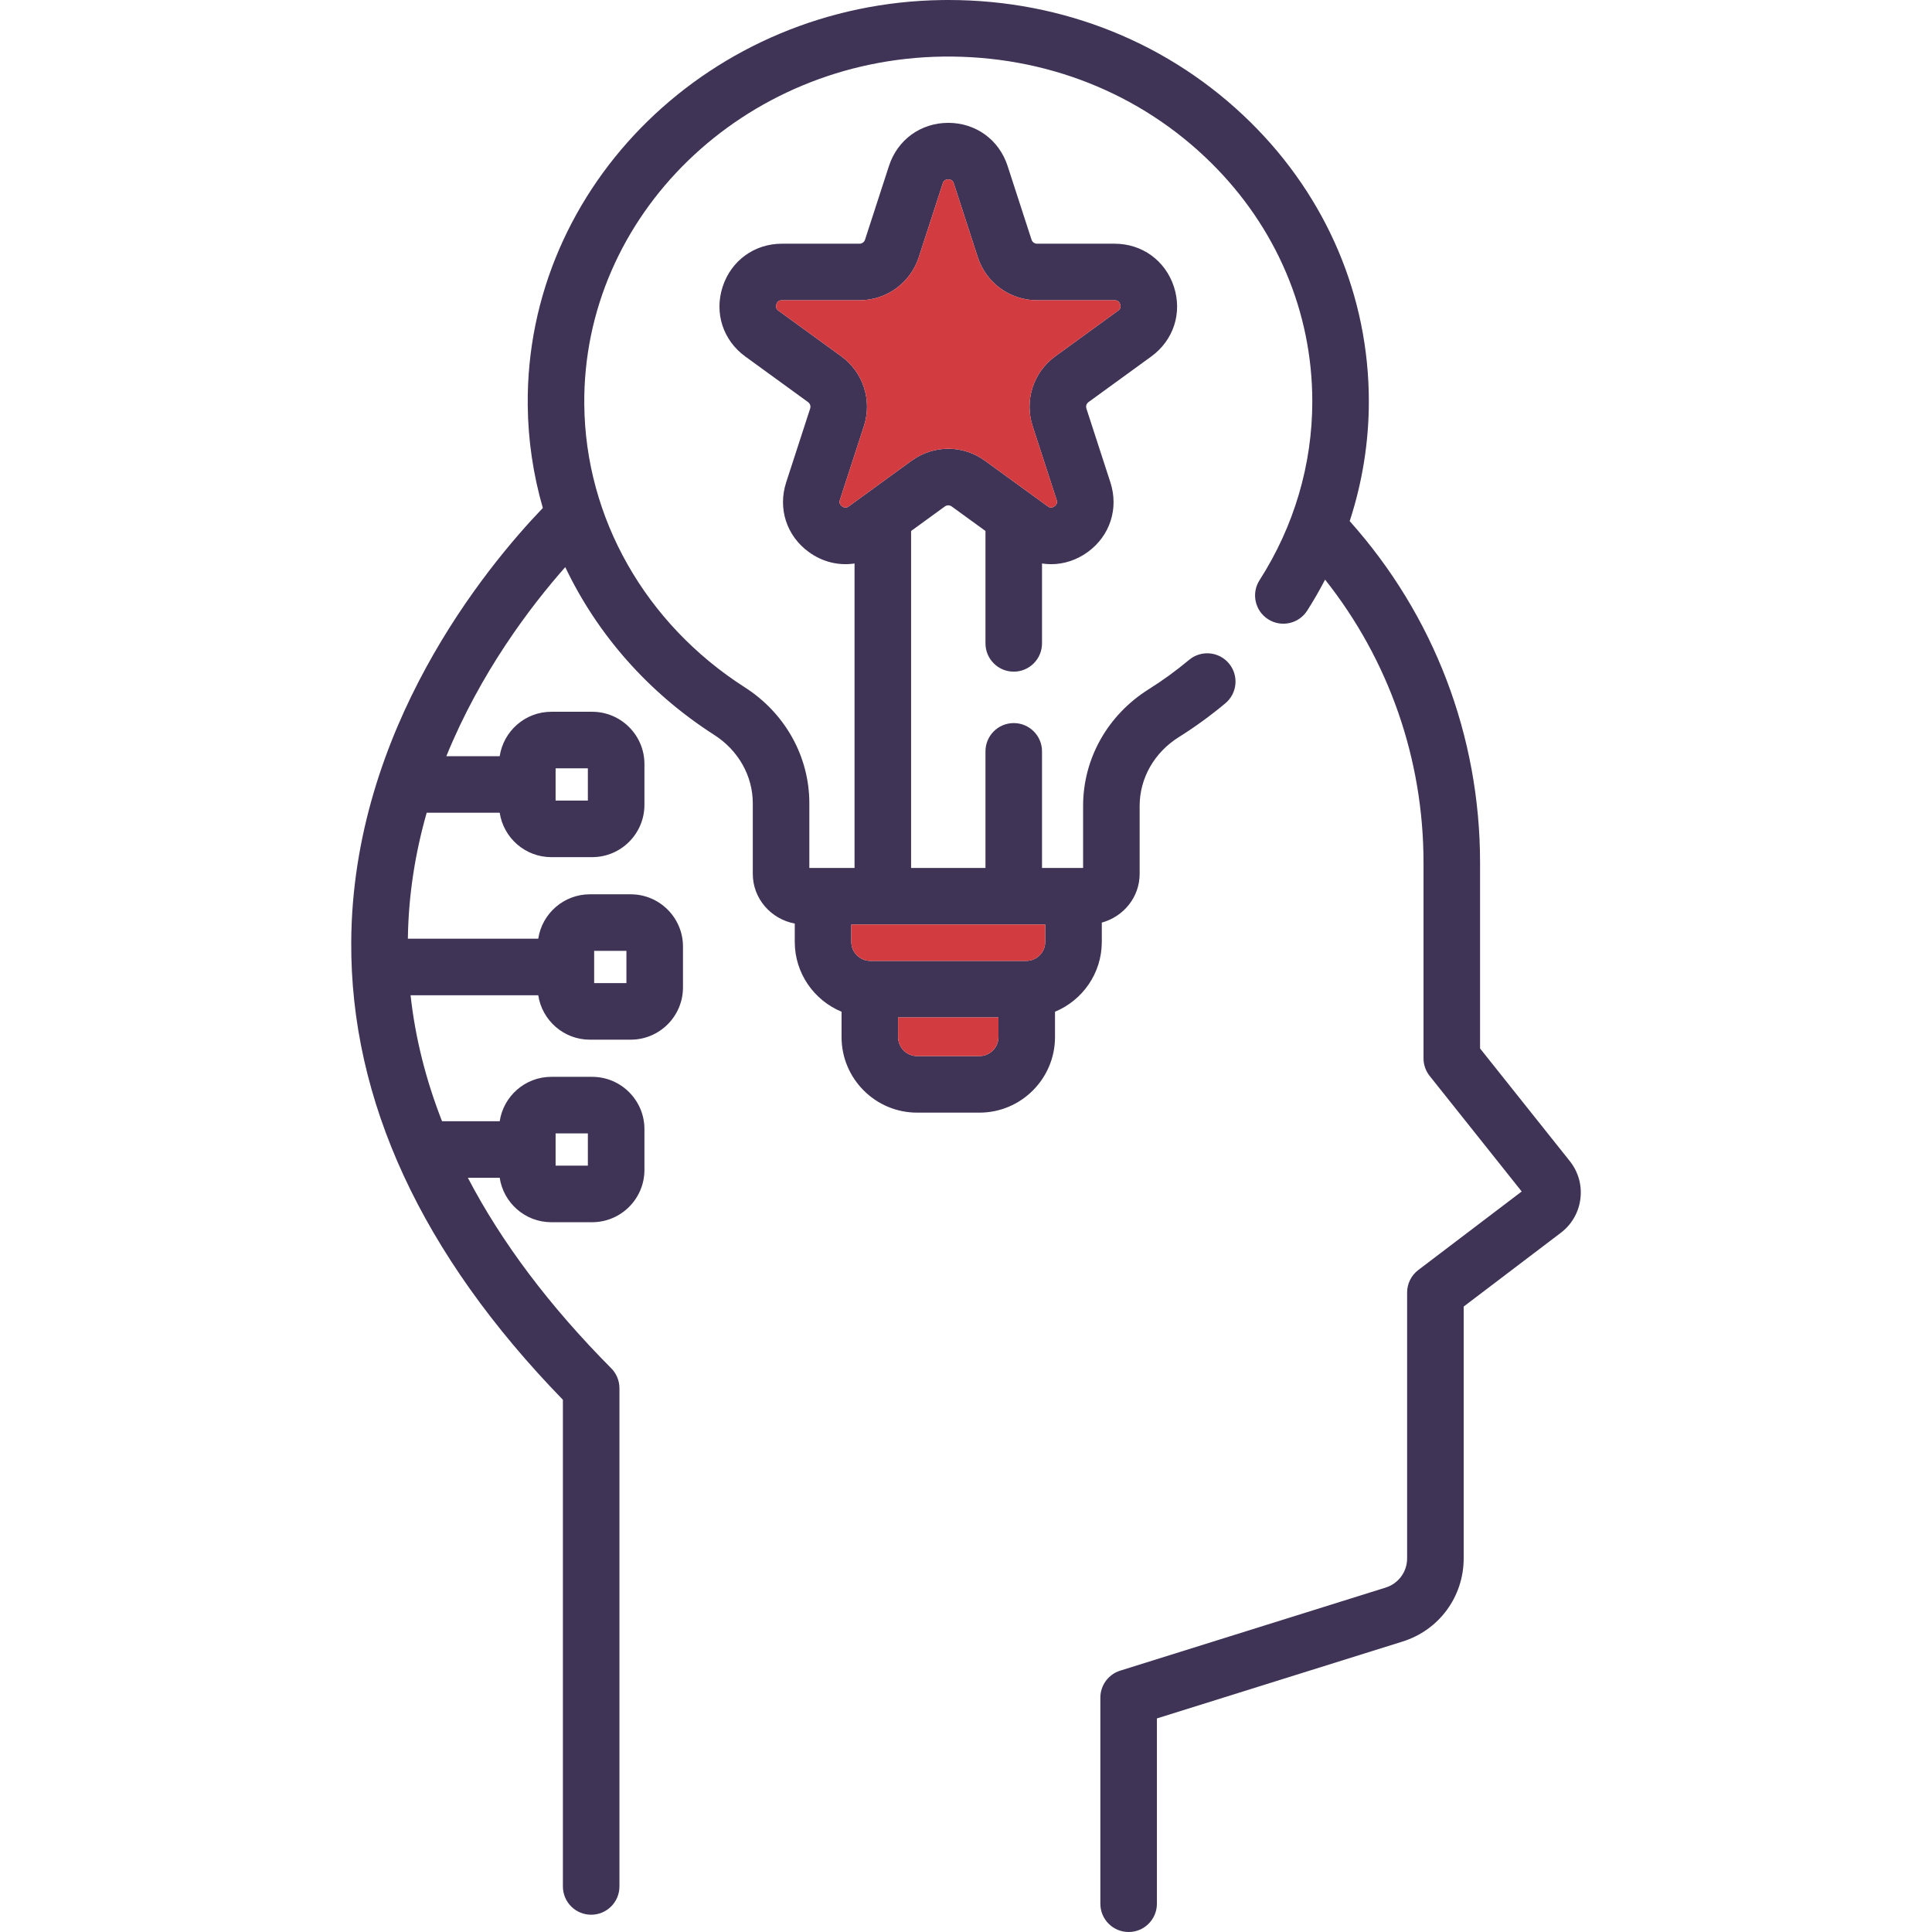 <svg width="90" height="90" viewBox="0 0 90 90" fill="none" xmlns="http://www.w3.org/2000/svg">
<g clip-path="url(#clip0)">
<path d="M73.126 54.087L68.947 48.841V40.188C68.947 34.279 66.795 28.661 62.874 24.276C63.461 22.481 63.766 20.601 63.766 18.698C63.766 13.82 61.81 9.204 58.259 5.7C54.527 2.018 49.537 0 44.18 0C44.086 0 43.991 0.001 43.896 0.002C33.148 0.145 24.484 8.611 24.584 18.875C24.599 20.513 24.842 22.12 25.287 23.663C22.618 26.447 16.419 33.981 16.362 43.874C16.319 51.256 19.636 58.431 26.222 65.207V87.878C26.222 88.606 26.811 89.195 27.539 89.195C28.267 89.195 28.856 88.606 28.856 87.878V64.669C28.856 64.321 28.719 63.987 28.474 63.741C25.594 60.84 23.366 57.875 21.795 54.866H23.278C23.455 56.035 24.464 56.935 25.682 56.935H27.585C28.928 56.935 30.02 55.843 30.02 54.5V52.597C30.02 51.255 28.927 50.163 27.585 50.163H25.682C24.464 50.163 23.455 51.063 23.278 52.232H20.592C19.832 50.291 19.342 48.333 19.126 46.363H25.074C25.251 47.532 26.26 48.432 27.478 48.432H29.381C30.724 48.432 31.816 47.34 31.816 45.998V44.094C31.816 42.752 30.724 41.66 29.381 41.66H27.478C26.26 41.66 25.251 42.559 25.074 43.728H19C19.028 41.651 19.356 39.684 19.877 37.86H23.278C23.455 39.029 24.464 39.929 25.682 39.929H27.585C28.928 39.929 30.02 38.837 30.02 37.494V35.591C30.02 34.249 28.927 33.157 27.585 33.157H25.682C24.464 33.157 23.456 34.057 23.278 35.226H20.792C22.382 31.327 24.696 28.271 26.332 26.418C27.817 29.541 30.194 32.264 33.271 34.234C34.396 34.954 35.068 36.145 35.068 37.421V40.71C35.068 41.858 35.911 42.815 37.023 43.023V43.876C37.023 45.342 37.925 46.601 39.203 47.13V48.311C39.203 50.252 40.782 51.831 42.723 51.831H45.626C47.567 51.831 49.146 50.252 49.146 48.311V47.13C50.424 46.601 51.326 45.343 51.326 43.876V42.978C52.341 42.701 53.089 41.791 53.089 40.71V37.543C53.089 36.252 53.771 35.054 54.913 34.338C55.663 33.869 56.393 33.338 57.083 32.761C57.641 32.294 57.715 31.463 57.248 30.905C56.781 30.347 55.95 30.273 55.392 30.74C54.794 31.24 54.162 31.7 53.514 32.106C51.599 33.306 50.455 35.339 50.455 37.543V40.433H50.009H48.541V35.001C48.541 34.273 47.951 33.684 47.224 33.684C46.496 33.684 45.907 34.273 45.907 35.001V40.433H42.442V24.735L44.016 23.592C44.111 23.523 44.238 23.523 44.333 23.592L45.907 24.735V29.971C45.907 30.698 46.496 31.288 47.224 31.288C47.951 31.288 48.541 30.698 48.541 29.971V26.249C48.681 26.27 48.822 26.282 48.964 26.282C49.558 26.282 50.152 26.093 50.671 25.716C51.708 24.963 52.122 23.689 51.726 22.47L50.609 19.032C50.573 18.921 50.612 18.799 50.707 18.731L53.631 16.606C54.668 15.853 55.082 14.579 54.686 13.36C54.29 12.141 53.206 11.353 51.924 11.353H48.31C48.193 11.353 48.09 11.278 48.053 11.166L46.937 7.729C46.541 6.51 45.456 5.723 44.175 5.723C44.175 5.723 44.175 5.723 44.175 5.723C42.893 5.723 41.809 6.51 41.412 7.729L40.296 11.166C40.26 11.278 40.156 11.353 40.039 11.353H36.425C35.143 11.353 34.059 12.141 33.663 13.36C33.267 14.579 33.681 15.853 34.718 16.607L37.642 18.731C37.737 18.8 37.776 18.921 37.74 19.032L36.623 22.47C36.227 23.689 36.641 24.963 37.678 25.716C38.32 26.183 39.078 26.36 39.808 26.249V40.433H38.34H37.702V37.421C37.702 35.243 36.577 33.222 34.692 32.016C30.063 29.052 27.269 24.13 27.218 18.849C27.132 10.033 34.63 2.759 43.931 2.636C48.681 2.575 53.117 4.327 56.409 7.576C59.455 10.581 61.132 14.531 61.132 18.698C61.132 21.641 60.282 24.521 58.675 27.026C58.282 27.639 58.459 28.453 59.072 28.846C59.684 29.239 60.499 29.061 60.892 28.449C61.194 27.978 61.471 27.494 61.727 27.001C64.697 30.744 66.313 35.357 66.313 40.189V49.302C66.313 49.6 66.414 49.889 66.6 50.122L70.887 55.504L66.07 59.162C65.742 59.411 65.549 59.799 65.549 60.211V72.593C65.549 73.221 65.147 73.769 64.548 73.956L52.182 77.826C51.633 77.998 51.259 78.507 51.259 79.083V88.683C51.259 89.411 51.848 90 52.576 90C53.303 90 53.893 89.411 53.893 88.683V80.051L65.335 76.47C67.039 75.937 68.184 74.379 68.184 72.593V60.864L72.708 57.429C73.218 57.042 73.541 56.48 73.621 55.846C73.7 55.211 73.524 54.587 73.126 54.087ZM25.882 52.797H27.385V54.3H25.882V52.797ZM25.882 35.791H27.385V37.294H25.882V35.791ZM27.678 44.294H29.181V45.797H27.678V44.294ZM39.226 23.585C39.068 23.47 39.112 23.335 39.128 23.284L40.245 19.846C40.635 18.646 40.211 17.341 39.19 16.599L36.266 14.475C36.222 14.443 36.108 14.36 36.168 14.173C36.228 13.987 36.371 13.987 36.425 13.987H40.039C41.301 13.987 42.411 13.18 42.801 11.98L43.917 8.543C43.934 8.492 43.978 8.356 44.174 8.356C44.37 8.356 44.414 8.492 44.431 8.543L45.548 11.98C45.938 13.18 47.048 13.987 48.309 13.987H51.924C51.978 13.987 52.12 13.987 52.18 14.173C52.241 14.36 52.126 14.444 52.082 14.475L49.158 16.599C48.137 17.341 47.714 18.646 48.103 19.846L49.22 23.284C49.237 23.335 49.281 23.47 49.122 23.585C48.963 23.701 48.848 23.617 48.805 23.585L45.881 21.461C45.37 21.09 44.773 20.904 44.174 20.904C43.576 20.904 42.977 21.09 42.467 21.461L39.543 23.585C39.5 23.617 39.385 23.701 39.226 23.585ZM46.512 48.31C46.512 48.799 46.114 49.197 45.625 49.197H42.723C42.234 49.197 41.837 48.799 41.837 48.31V47.396H46.512V48.31ZM48.691 43.067V43.876C48.691 44.365 48.294 44.762 47.805 44.762H40.544C40.055 44.762 39.657 44.365 39.657 43.876V43.067H48.691Z" fill="#3F3356"/>
<path d="M39.226 23.585C39.068 23.47 39.112 23.335 39.128 23.284L40.245 19.846C40.635 18.646 40.211 17.341 39.19 16.599L36.266 14.475C36.223 14.443 36.108 14.36 36.168 14.173C36.229 13.987 36.371 13.987 36.425 13.987H40.039C41.301 13.987 42.411 13.18 42.801 11.98L43.918 8.543C43.934 8.492 43.978 8.356 44.174 8.356C44.37 8.356 44.414 8.492 44.431 8.543L45.548 11.98C45.938 13.18 47.048 13.987 48.31 13.987H51.924C51.978 13.987 52.12 13.987 52.181 14.173C52.241 14.36 52.126 14.444 52.083 14.475L49.158 16.599C48.138 17.341 47.714 18.646 48.104 19.846L49.221 23.284C49.237 23.335 49.281 23.47 49.122 23.585C48.964 23.701 48.849 23.617 48.805 23.585L45.881 21.461C45.371 21.09 44.773 20.904 44.174 20.904C43.576 20.904 42.978 21.09 42.467 21.461L39.543 23.585C39.5 23.617 39.385 23.701 39.226 23.585ZM46.512 48.31C46.512 48.799 46.114 49.197 45.626 49.197H42.723C42.234 49.197 41.837 48.799 41.837 48.31V47.396H46.512V48.31ZM48.691 43.067V43.876C48.691 44.365 48.294 44.762 47.805 44.762H40.544C40.055 44.762 39.657 44.365 39.657 43.876V43.067H48.691Z" fill="#D23C41"/>
</g>
<defs>
<clipPath id="clip0">
<rect width="90" height="90" fill="white"/>
</clipPath>
</defs>
</svg>
